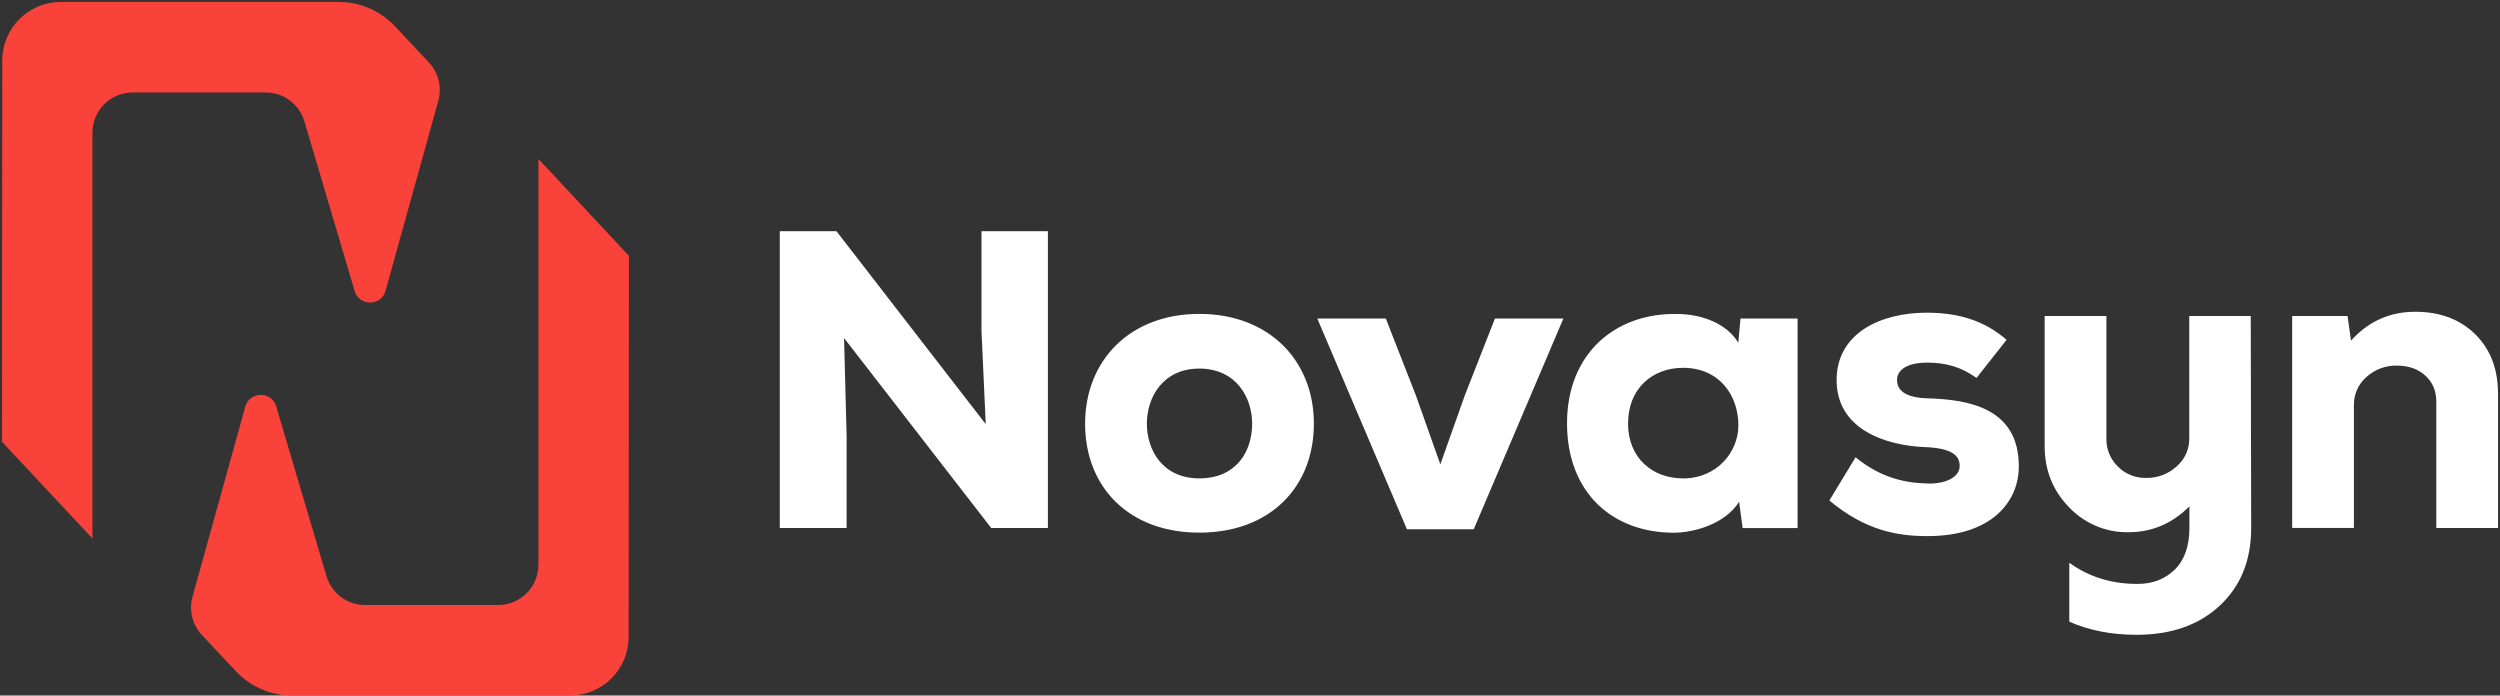 <svg width="1276" height="355" xmlns="http://www.w3.org/2000/svg" xmlns:xlink="http://www.w3.org/1999/xlink" overflow="hidden"><rect width="100%" height="100%" fill="#333333" stroke="none"/><defs><clipPath id="clip0"><rect x="36" y="128" width="1276" height="355"/></clipPath></defs><g clip-path="url(#clip0)" transform="translate(-36 -128)"><path d="M648.108 316.125C629.549 316.125 621.353 330.836 621.353 344.246 621.353 357.656 629.353 372.163 648.108 372.163 667.103 372.163 675.094 358.316 675.094 344.246 675.094 330.836 666.89 316.125 648.108 316.125ZM894.997 315.733C879.486 315.688 866.971 326.292 866.971 344.032L866.936 344.05C866.936 361.791 879.451 372.18 894.997 372.18 912.481 372.18 923.272 358.547 923.272 345.137 923.272 329.767 913.556 315.733 894.997 315.733ZM708.355 290.588 743.322 290.588 758.646 329.749 771.144 365.017 783.659 329.749 799.018 290.588 833.95 290.588 788.192 398.128 754.086 398.128ZM1079.59 289.296 1111.1 289.296 1111.1 351.829C1110.99 357.185 1113.1 362.345 1116.93 366.086 1120.73 369.951 1125.96 372.067 1131.38 371.931 1137.12 372.046 1142.68 369.954 1146.93 366.086 1151.08 362.529 1153.45 357.307 1153.4 351.829L1153.4 289.296 1184.78 289.296 1185 397.477C1185 413.926 1179.67 427.125 1169.01 437.075 1158.34 447.025 1144.17 452 1126.49 452 1113.68 452 1102.24 449.766 1092.17 445.299L1092.17 415.218C1102.1 422.435 1113.69 426.041 1126.92 426.035 1134.7 426.035 1141.07 423.585 1146.03 418.684 1150.99 413.783 1153.47 406.714 1153.47 397.477L1153.47 386.446C1144.69 395.244 1134.32 399.642 1122.36 399.642 1110.91 399.854 1099.9 395.219 1092.03 386.874 1083.73 378.367 1079.59 367.972 1079.59 355.687ZM891.717 288.244C905.05 288.244 917.618 293.439 923.227 302.955L924.347 290.588 953.484 290.588 953.484 397.513 925.432 397.513 923.654 384.094C916.543 395.348 901.21 399.678 890.846 399.892 858.901 400.106 835.808 379.336 835.808 344.068 835.808 308.587 860.198 287.808 891.717 288.244ZM648.108 288.209C683.724 288.209 706.604 312.008 706.604 344.246 706.604 376.484 684.382 399.856 648.108 399.856 612.065 399.856 589.834 376.493 589.834 344.246 589.834 312.008 612.714 288.209 648.108 288.209ZM1019.37 287.594C1035.77 287.594 1048.95 291.71 1060.17 301.441L1044.82 320.883C1036.82 315.252 1029.28 313.087 1019.57 313.087 1009.42 313.087 1004.24 316.767 1004.24 321.997 1004.24 327.842 1009.63 331.086 1020 331.308 1040.93 331.95 1066.22 336.28 1066.4 365.703 1066.62 383.016 1053.67 401.629 1019.78 401.629 1004.02 401.629 987.838 398.591 969.706 383.452L983.092 361.381C996.256 372.198 1008.99 374.577 1020.21 374.791 1029.28 375.014 1036.4 371.334 1036.21 365.703 1036.21 360.731 1032.55 356.623 1018.08 356.186 998.22 355.295 973.403 347.098 973.403 321.997 973.403 297.77 996.282 287.594 1019.37 287.594ZM1268.7 287.13C1281.36 287.13 1291.57 290.953 1299.35 298.598 1307.12 306.243 1311.01 316.413 1311 329.108L1311 397.477 1279.49 397.477 1279.49 333.001C1279.49 327.518 1277.62 323.084 1273.88 319.698 1270.14 316.312 1265.33 314.616 1259.45 314.61 1253.67 314.455 1248.06 316.55 1243.79 320.455 1239.69 324.042 1237.36 329.254 1237.43 334.712L1237.43 397.459 1205.92 397.459 1205.92 289.296 1234.18 289.296 1235.96 301.842C1244.83 292.034 1255.75 287.13 1268.7 287.13ZM434 246 462.923 246 539.116 344.469 536.956 296.861 536.956 246.018 570.849 246.018 570.849 397.495 541.925 397.495 466.808 300.541 468.105 350.305 468.105 397.477 434 397.477Z" fill="#FFFFFF" fill-rule="evenodd"/><path d="M310.817 209.132 357 258.567 356.849 453.131C356.834 469.631 343.46 483 326.967 483L185.11 483 185.11 483C174.227 483.009 163.824 478.517 156.366 470.588L139.078 452.143C134.166 446.907 132.342 439.486 134.266 432.568L161.187 335.584C163.392 327.639 174.633 327.541 176.981 335.451L202.638 422.087C205.222 430.811 213.234 436.795 222.328 436.795L290.282 436.795C301.623 436.795 310.817 427.597 310.817 416.25ZM67.033 129 208.89 129C219.781 128.999 230.185 133.508 237.634 141.457L254.905 159.857C259.819 165.091 261.643 172.514 259.716 179.432L232.796 276.415C230.59 284.361 219.349 284.459 217.01 276.549L191.353 189.913C188.764 181.193 180.755 175.21 171.663 175.205L103.7 175.205C92.366 175.215 83.183 184.41 83.183 195.75L83.183 402.868 37 353.433 37.151 158.869C37.166 142.369 50.54 129 67.033 129Z" fill="#F9423A" fill-rule="evenodd"/></g></svg>